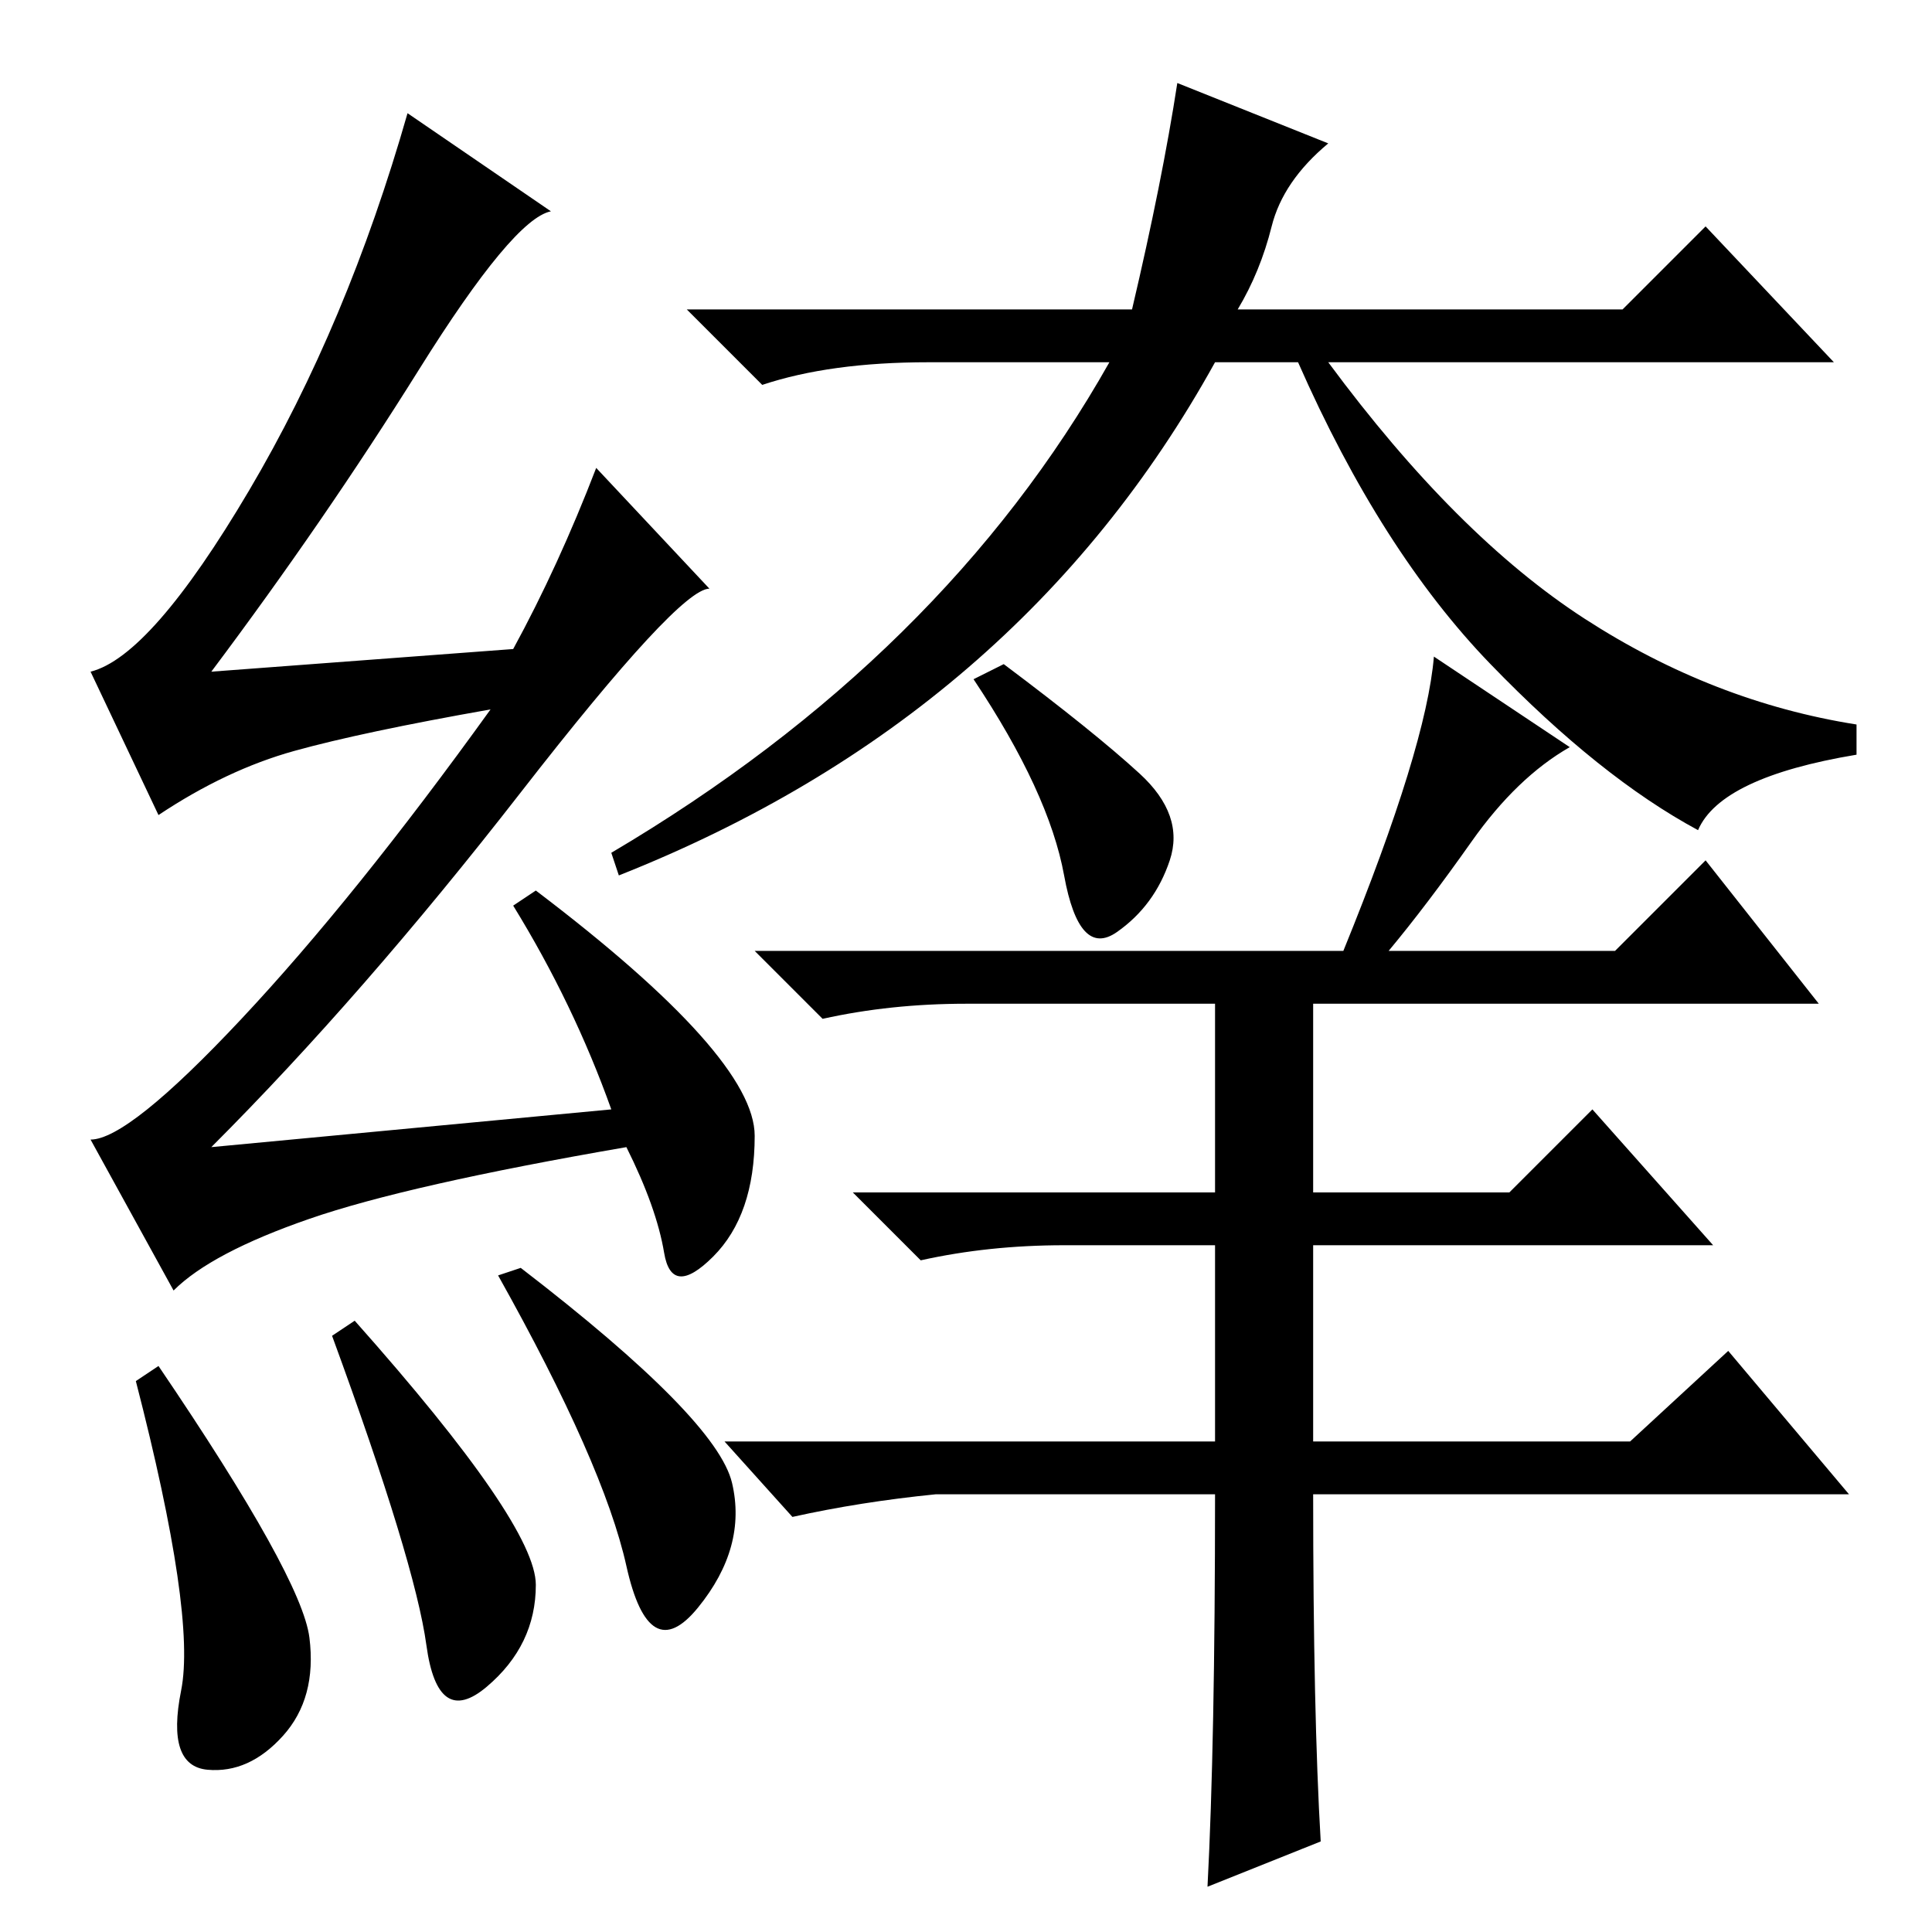 <?xml version="1.0" standalone="no"?>
<!DOCTYPE svg PUBLIC "-//W3C//DTD SVG 1.1//EN" "http://www.w3.org/Graphics/SVG/1.1/DTD/svg11.dtd" >
<svg xmlns="http://www.w3.org/2000/svg" xmlns:xlink="http://www.w3.org/1999/xlink" version="1.1" viewBox="0 -36 256 256">
  <g transform="matrix(1 0 0 -1 0 220)">
   <path fill="currentColor"
d="M69 88q26 -20 28 -28.5t-4.5 -16.5t-9.5 5.5t-17 38.5zM55.5 207q-12.5 -20 -27.5 -40l40 3q6 11 11 24l15 -16q-4 0 -25 -27t-41 -47l53 5q-5 14 -13 27l3 2q29 -22 29 -32.5t-5.5 -16t-6.5 0.5t-5 14q-29 -5 -42 -9.5t-18 -9.5l-11 20q5 0 20 16t33 41q-17 -3 -26 -5.5
t-18 -8.5l-9 19q8 2 21 24t21 50l19 -13q-5 -1 -17.5 -21zM176 237q-6 -5 -7.5 -11t-4.5 -11h51l11 11l17 -18h-67q17 -23 34 -34t36 -14v-4q-18 -3 -21 -10q-13 7 -27.5 22t-25.5 40h-11q-26 -47 -79 -68l-1 3q44 26 66 65h-24q-13 0 -22 -3l-10 10h59q4 17 6 30zM161 58
h-37q-10 -1 -19 -3l-9 10h65v26h-20q-10 0 -19 -2l-9 9h48v25h-33q-10 0 -19 -2l-9 9h78q11 27 12 39l18 -12q-7 -4 -13 -12.5t-11 -14.5h30l12 12l15 -19h-67v-25h26l11 11l16 -18h-53v-26h42l13 12l16 -19h-71q0 -29 1 -46l-15 -6q1 19 1 52zM151 153.5q6 -5.5 4 -11.5
t-7 -9.5t-7 7.5t-12 26l4 2q12 -9 18 -14.5zM21 75q19 -28 20 -36t-3.5 -13t-10 -4.5t-3.5 10.5t-6 41zM44 79l3 2q24 -27 24 -35t-6.5 -13.5t-8 5.5t-12.5 41z" />
  </g>

</svg>
